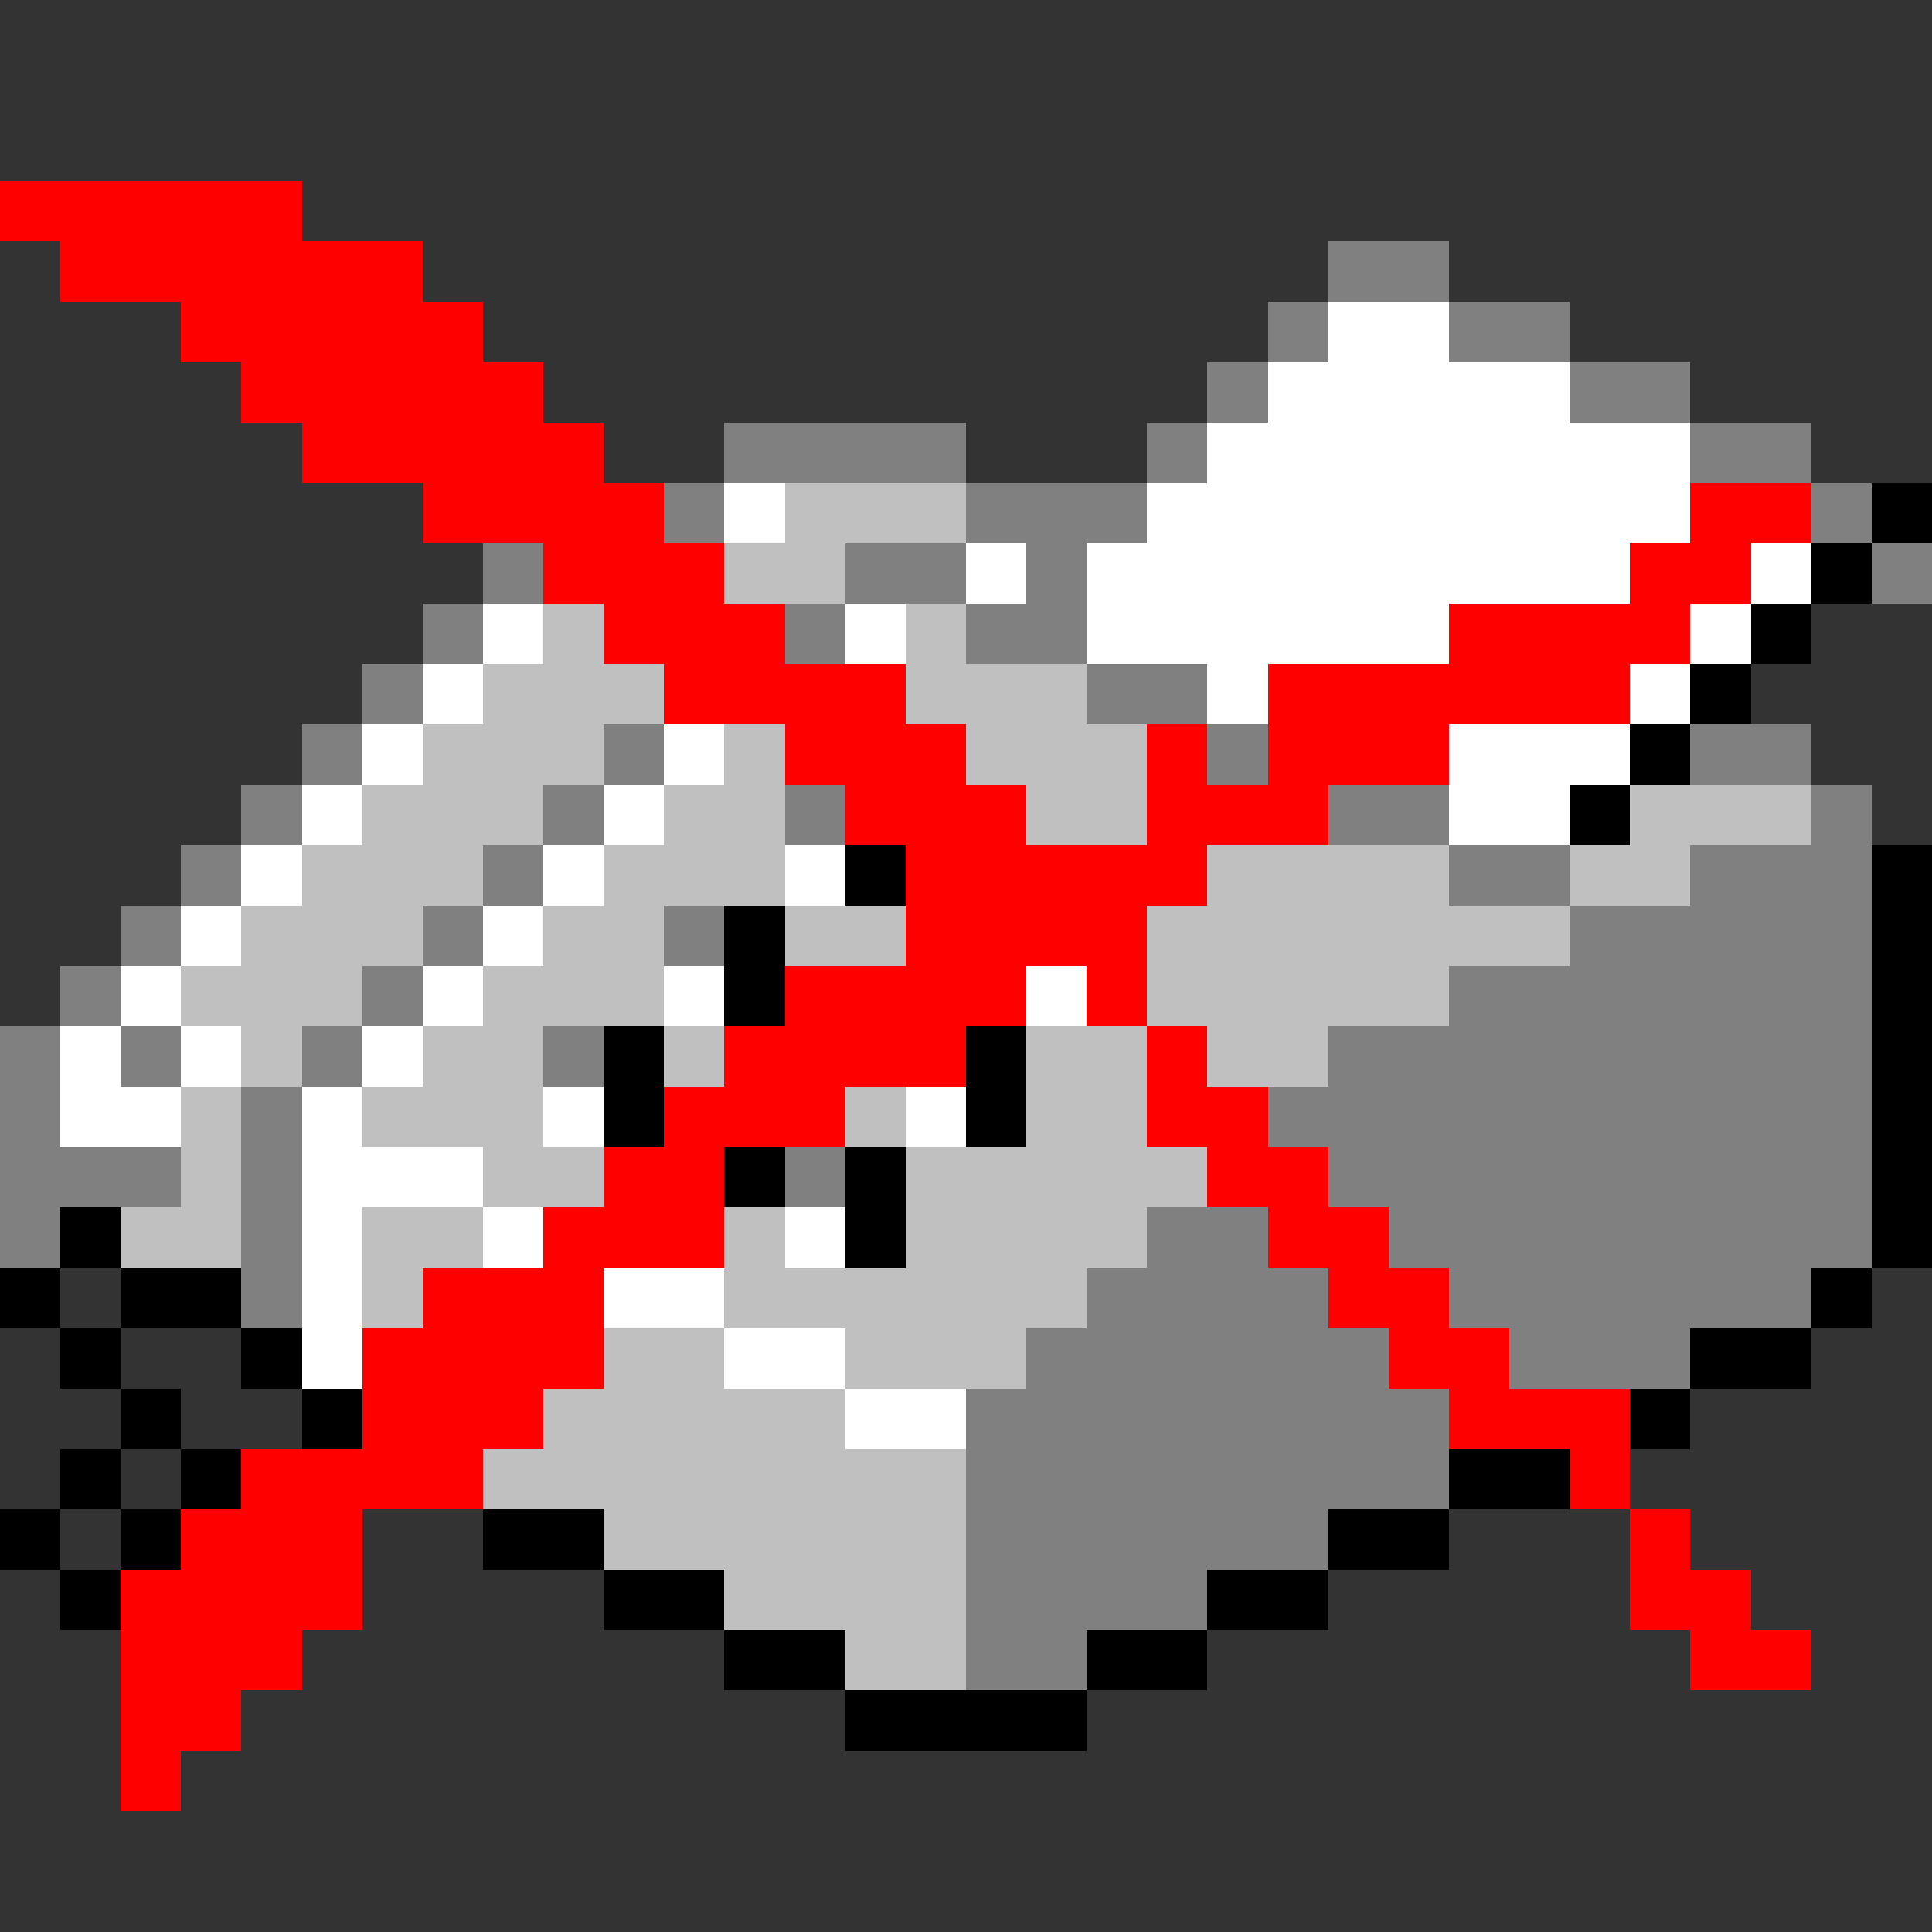 <svg xmlns="http://www.w3.org/2000/svg" width="32" height="32" shape-rendering="crispEdges" viewBox="0 -0.5 32 32"><rect x="0" y="-0.5" width="32" height="32" fill="#333333" stroke="none"/><path stroke="red" d="M0 3h5M1 4h6M3 5h5M4 6h5M5 7h5M7 8h4m17 0h2M9 9h3m15 0h2m-19 1h3m11 0h4m-17 1h4m6 0h6m-14 1h3m3 0h1m1 0h3m-10 1h3m2 0h3m-7 1h5m-5 1h4m-6 1h4m1 0h1m-7 1h4m3 0h1m-9 1h3m5 0h2m-11 1h2m8 0h2M9 20h3m9 0h2M7 21h3m12 0h2M6 22h4m13 0h2M6 23h3m15 0h3M4 24h4m18 0h1M3 25h3m21 0h1M2 26h4m21 0h2M2 27h3m23 0h2M2 28h2m-2 1h1"/><path stroke="gray" d="M22 4h2m-3 1h1m2 0h2m-6 1h1m5 0h2M12 7h4m3 0h1m8 0h2M11 8h1m4 0h3m11 0h1M8 9h1m5 0h2m1 0h1m13 0h1M7 10h1m5 0h1m2 0h2M6 11h1m11 0h2M5 12h1m4 0h1m9 0h1m7 0h2M4 13h1m4 0h1m3 0h1m8 0h2m6 0h1M3 14h1m4 0h1m15 0h2m2 0h3M2 15h1m4 0h1m3 0h1m14 0h5M1 16h1m4 0h1m17 0h7M0 17h1m1 0h1m2 0h1m3 0h1m12 0h9M0 18h1m3 0h1m16 0h10M0 19h3m1 0h1m8 0h1m8 0h9M0 20h1m3 0h1m14 0h2m2 0h8M4 21h1m13 0h4m2 0h6m-13 1h6m2 0h3m-12 1h8m-8 1h8m-8 1h6m-6 1h4m-4 1h2"/><path stroke="#fff" d="M22 5h2m-3 1h5m-6 1h8M12 8h1m6 0h9M16 9h1m1 0h9m2 0h1M8 10h1m5 0h1m3 0h6m4 0h1M7 11h1m12 0h1m6 0h1M6 12h1m4 0h1m12 0h3M5 13h1m4 0h1m13 0h2M4 14h1m4 0h1m3 0h1M3 15h1m4 0h1m-7 1h1m4 0h1m3 0h1m5 0h1M1 17h1m1 0h1m2 0h1m-6 1h2m2 0h1m3 0h1m5 0h1M5 19h3m-3 1h1m2 0h1m4 0h1m-9 1h1m4 0h2m-7 1h1m6 0h2m0 1h2"/><path stroke="silver" d="M13 8h3m-4 1h2m-5 1h1m5 0h1m-8 1h3m4 0h3M7 12h3m2 0h1m3 0h3M6 13h3m2 0h2m4 0h2m8 0h3M5 14h3m2 0h3m7 0h4m2 0h2M4 15h3m2 0h2m2 0h2m4 0h7M3 16h3m2 0h3m8 0h5M4 17h1m2 0h2m2 0h1m5 0h2m1 0h2M3 18h1m2 0h3m5 0h1m2 0h2M3 19h1m4 0h2m5 0h5M2 20h2m2 0h2m4 0h1m2 0h4M6 21h1m5 0h6m-8 1h2m2 0h3m-8 1h5m-6 1h8m-6 1h6m-4 1h4m-2 1h2"/><path stroke="#000" d="M31 8h1m-2 1h1m-2 1h1m-2 1h1m-2 1h1m-2 1h1m-13 1h1m16 0h1m-20 1h1m18 0h1m-20 1h1m18 0h1m-22 1h1m5 0h1m14 0h1m-22 1h1m5 0h1m14 0h1m-20 1h1m1 0h1m16 0h1M1 20h1m12 0h1m16 0h1M0 21h1m1 0h2m26 0h1M1 22h1m2 0h1m23 0h2M2 23h1m2 0h1m21 0h1M1 24h1m1 0h1m20 0h2M0 25h1m1 0h1m5 0h2m12 0h2M1 26h1m8 0h2m8 0h2m-10 1h2m4 0h2m-6 1h4"/></svg>